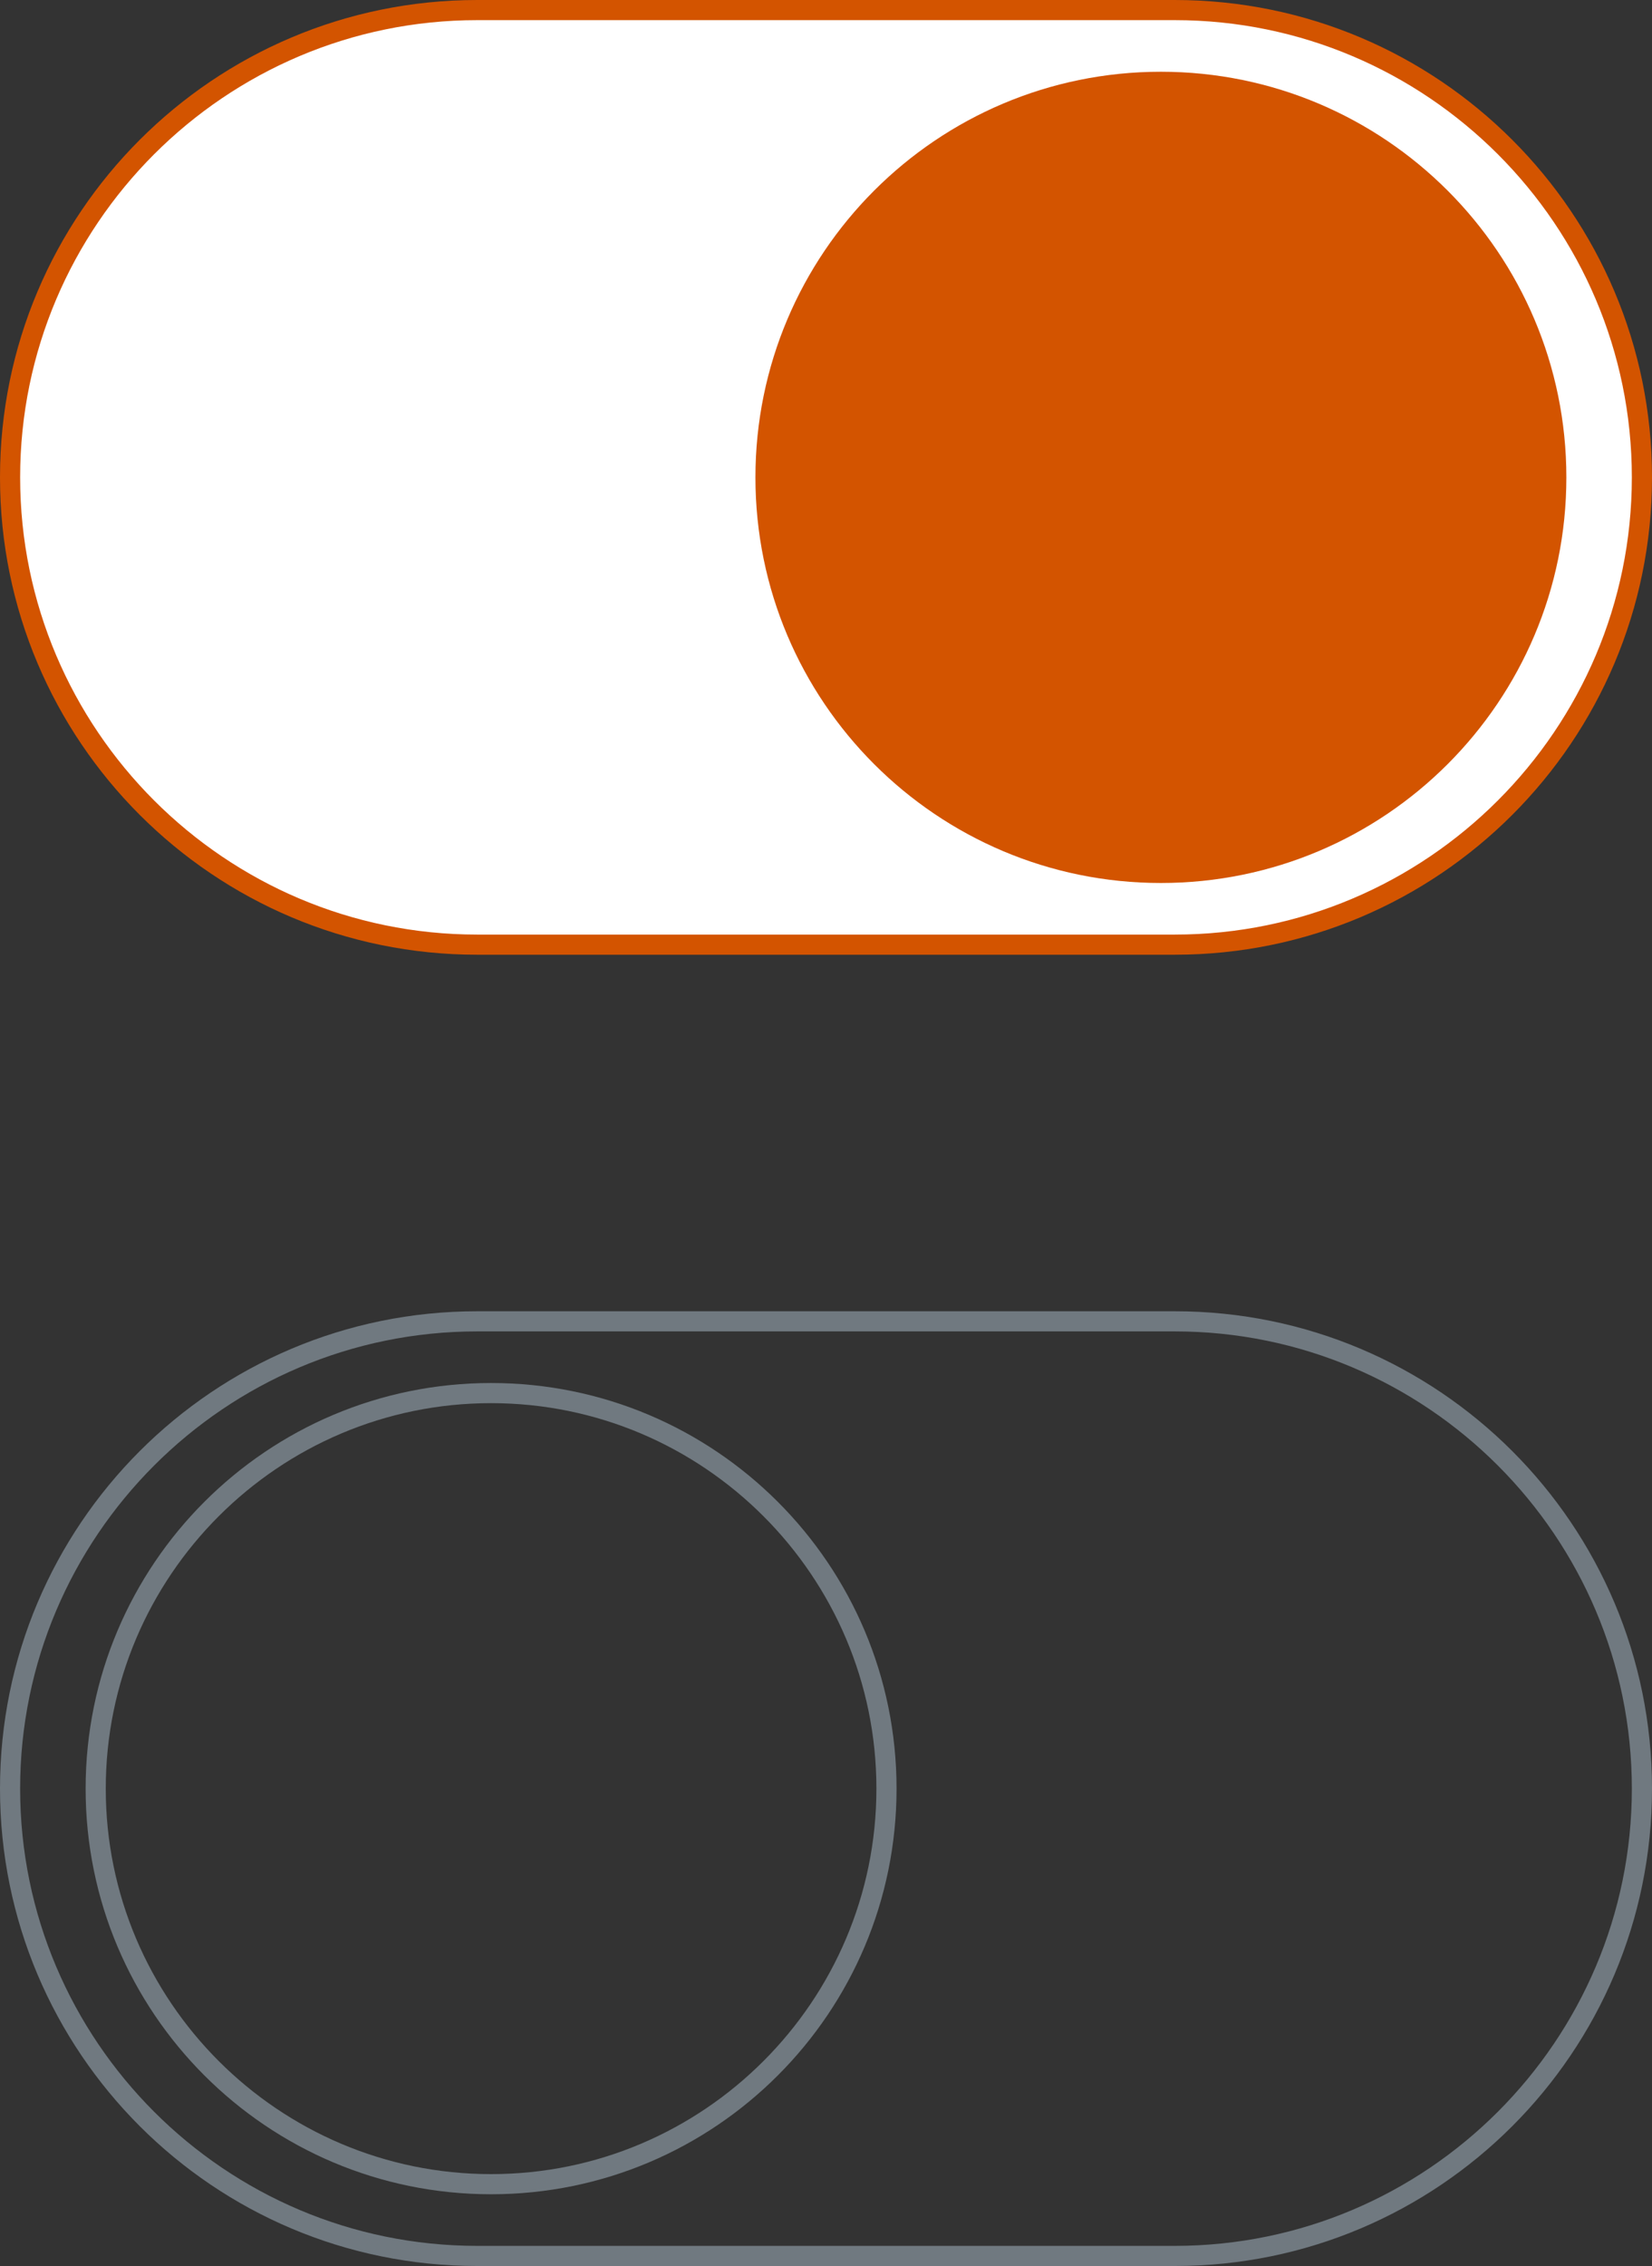 <?xml version="1.0" encoding="UTF-8" standalone="no"?>
<!-- Generator: Adobe Illustrator 16.0.4, SVG Export Plug-In . SVG Version: 6.00 Build 0)  -->

<svg
   xmlns:dc="http://purl.org/dc/elements/1.1/"
   xmlns:cc="http://creativecommons.org/ns#"
   xmlns:rdf="http://www.w3.org/1999/02/22-rdf-syntax-ns#"
   xmlns:svg="http://www.w3.org/2000/svg"
   xmlns="http://www.w3.org/2000/svg"
   xmlns:sodipodi="http://sodipodi.sourceforge.net/DTD/sodipodi-0.dtd"
   xmlns:inkscape="http://www.inkscape.org/namespaces/inkscape"
   version="1.1"
   x="0px"
   y="0px"
   width="82.041"
   height="112.495"
   viewBox="0 0 82.041 112.495"
   enable-background="new 0 0 200 200"
   xml:space="preserve"
   id="svg2"
   inkscape:version="0.48.4 r9939"
   sodipodi:docname="Active.svg"><rect x="0" y="0" width="82.041" height="112.495" fill="#333333" stroke="none"/><defs
     id="defs26" /><sodipodi:namedview
     pagecolor="#ffffff"
     bordercolor="#666666"
     borderopacity="1"
     objecttolerance="10"
     gridtolerance="10"
     guidetolerance="10"
     inkscape:pageopacity="0"
     inkscape:pageshadow="2"
     inkscape:window-width="640"
     inkscape:window-height="480"
     id="namedview24"
     showgrid="false"
     fit-margin-top="0"
     fit-margin-left="0"
     fit-margin-right="0"
     fit-margin-bottom="0"
     inkscape:zoom="1.18"
     inkscape:cx="41.02"
     inkscape:cy="56.247"
     inkscape:window-x="2316"
     inkscape:window-y="356"
     inkscape:window-maximized="0"
     inkscape:current-layer="svg2" /><g
     id="Ebene_1"
     transform="translate(-58.98,-43.752)" /><g
     id="Detail"
     transform="translate(-58.98,-43.752)"><g
       id="g6"><g
         id="g8"><path
           d="m 117.322,109.849 c 12.516,0 22.698,10.183 22.698,22.699 0,12.516 -10.182,22.699 -22.698,22.699 H 82.679 c -12.516,0 -22.699,-10.183 -22.699,-22.699 0,-12.516 10.183,-22.699 22.699,-22.699 h 34.643 m 0,-1 H 82.679 c -13.089,0 -23.699,10.609 -23.699,23.699 0,13.088 10.61,23.699 23.699,23.699 h 34.644 c 13.09,0 23.698,-10.611 23.698,-23.699 0,-13.09 -10.609,-23.699 -23.699,-23.699 l 0,0 z"
           id="path10"
           inkscape:connector-curvature="0"
           style="fill:#707980" /></g></g><g
       id="g12"><path
         d="m 83.369,113.411 c 10.551,0 19.135,8.585 19.135,19.138 0,10.552 -8.583,19.136 -19.135,19.136 -10.552,0 -19.137,-8.584 -19.137,-19.136 0,-10.553 8.585,-19.138 19.137,-19.138 m 0,-1 c -11.121,0 -20.137,9.016 -20.137,20.138 0,11.12 9.016,20.136 20.137,20.136 11.12,0 20.135,-9.016 20.135,-20.136 0,-11.122 -9.015,-20.138 -20.135,-20.138 l 0,0 z"
         id="path14"
         inkscape:connector-curvature="0"
         style="fill:#707980" /></g><g
       id="g16"><path
         d="M 82.678,90.649 C 69.886,90.649 59.48,80.243 59.48,67.451 59.48,54.659 69.887,44.252 82.678,44.252 h 34.644 c 12.792,0 23.199,10.407 23.199,23.199 0,12.792 -10.407,23.198 -23.199,23.198 H 82.678 z"
         id="path18"
         inkscape:connector-curvature="0"
         style="fill:#ffffff" /><path
         d="m 117.321,44.752 c 12.516,0 22.699,10.183 22.699,22.699 0,12.516 -10.183,22.698 -22.699,22.698 H 82.678 C 70.162,90.149 59.98,79.966 59.98,67.451 59.98,54.934 70.162,44.752 82.678,44.752 h 34.643 m 0,-1 H 82.678 c -13.09,0 -23.698,10.609 -23.698,23.699 0,13.088 10.608,23.698 23.698,23.698 h 34.644 c 13.089,0 23.699,-10.61 23.699,-23.698 0,-13.09 -10.611,-23.699 -23.7,-23.699 l 0,0 z"
         id="path20"
         inkscape:connector-curvature="0"
         style="fill:#d35400" /></g><path
       d="m 136.768,67.453 c 0,11.119 -9.016,20.135 -20.137,20.135 -11.12,0 -20.135,-9.016 -20.135,-20.135 0,-11.123 9.015,-20.139 20.135,-20.139 11.121,0 20.137,9.016 20.137,20.139 z"
       id="path22"
       inkscape:connector-curvature="0"
       style="fill:#d35400" /></g></svg>
